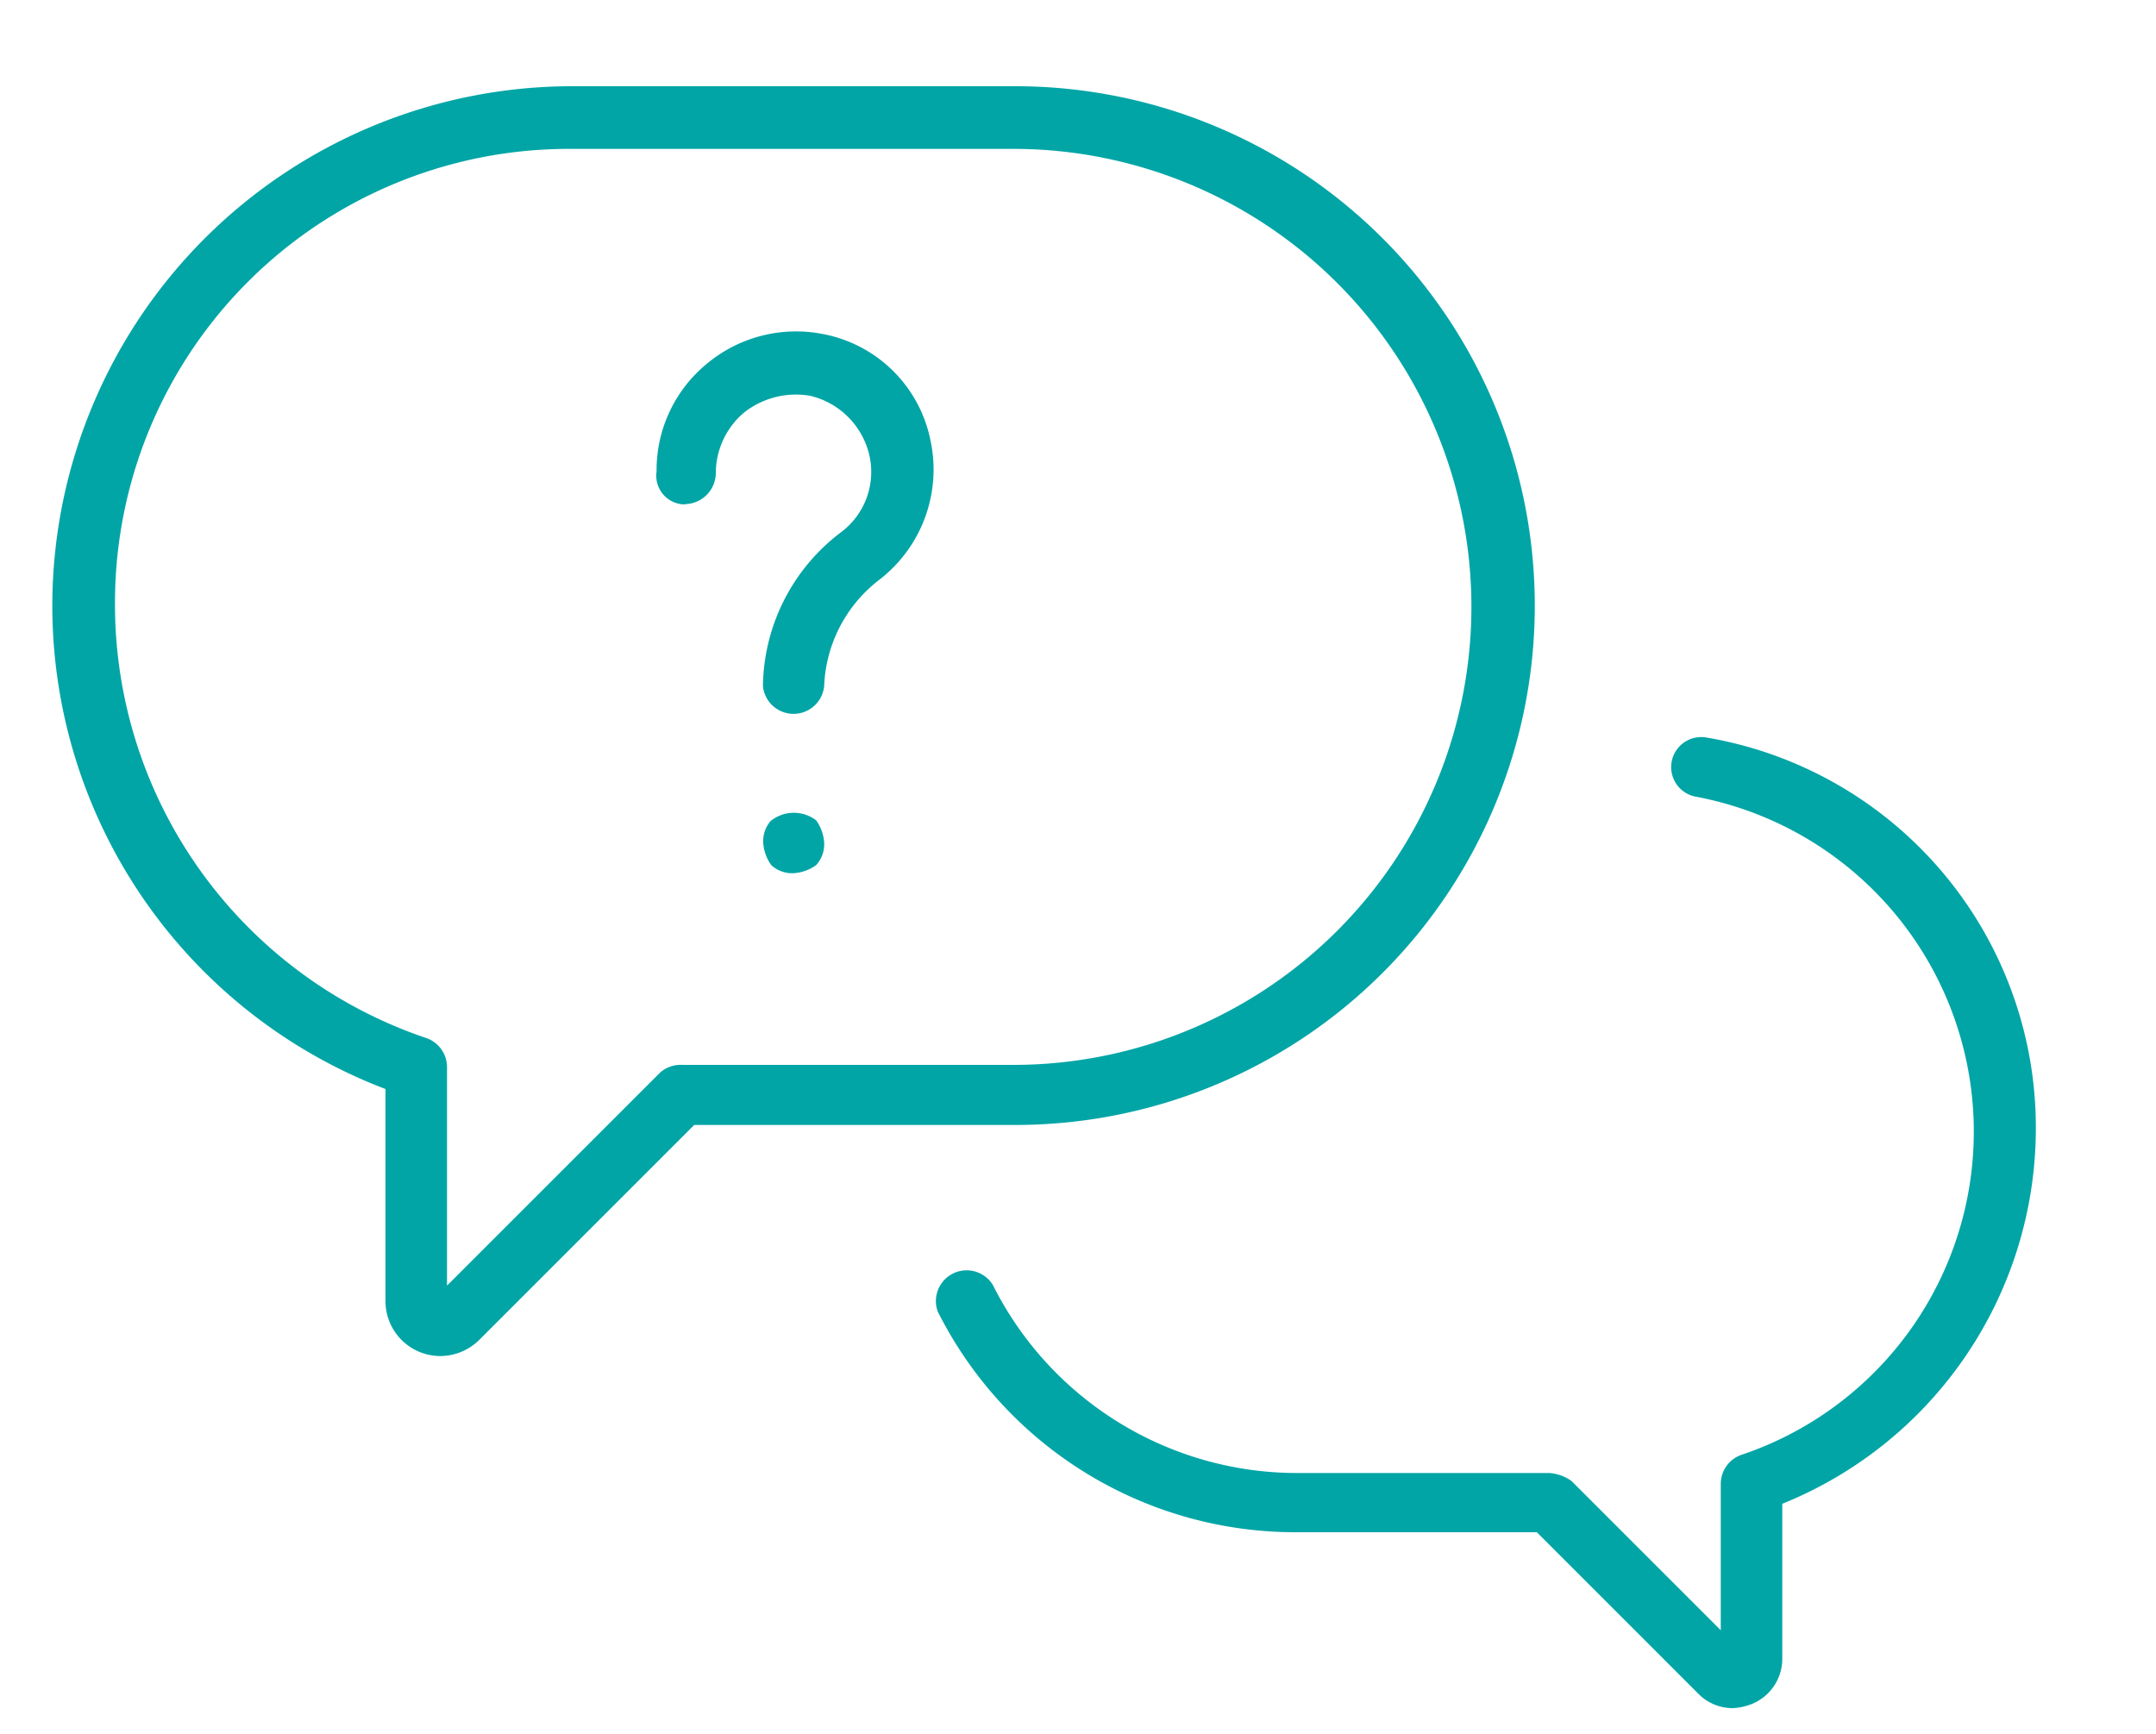 <svg xmlns="http://www.w3.org/2000/svg" viewBox="0 0 75 60.33"><defs><style>.cls-1{fill:#02a5a6;}</style></defs><title>question_bubbles</title><g id="Artwork"><path class="cls-1" d="M70.82,39.32a14.09,14.09,0,0,1-8.82,13v5.41a1.7,1.7,0,0,1-1.07,1.56,2.08,2.08,0,0,1-.64.14,1.67,1.67,0,0,1-1.21-.5l-5.62-5.62H45.14a13.92,13.92,0,0,1-12.52-7.68,1.07,1.07,0,0,1,1.92-.92,11.84,11.84,0,0,0,10.6,6.54h8.75a1.49,1.49,0,0,1,.78.28l5.19,5.19V51.62a1.07,1.07,0,0,1,.71-1A11.86,11.86,0,0,0,59,27.72a1,1,0,0,1,.36-2.06A13.76,13.76,0,0,1,70.82,39.32ZM1.82,21A18.09,18.09,0,0,1,19.89,3H35.32a18.07,18.07,0,1,1,0,36.14H24.15l-7.47,7.47a1.94,1.94,0,0,1-1.35.57,1.91,1.91,0,0,1-1.92-1.92V37.89A18,18,0,0,1,1.82,21ZM4,21A15.92,15.92,0,0,0,14.84,36.12a1.07,1.07,0,0,1,.71,1v7.61l7.4-7.4a1.07,1.07,0,0,1,.78-.28H35.25a15.93,15.93,0,1,0,0-31.87H19.82A15.79,15.79,0,0,0,4,21Zm22.83,7.54a1.07,1.07,0,0,0-.28.78,1.49,1.49,0,0,0,.28.78,1.07,1.07,0,0,0,.78.28,1.49,1.49,0,0,0,.78-.28,1.07,1.07,0,0,0,.28-.78,1.49,1.49,0,0,0-.28-.78A1.28,1.28,0,0,0,26.79,28.58Zm-3-11a1.09,1.09,0,0,0,1.07-1.07,2.77,2.77,0,0,1,1-2.13,2.92,2.92,0,0,1,2.28-.57,2.77,2.77,0,0,1,2.06,2.06,2.62,2.62,0,0,1-1,2.7,6.81,6.81,0,0,0-2.7,5.34,1.07,1.07,0,0,0,2.13,0,4.9,4.9,0,0,1,1.92-3.7,4.84,4.84,0,0,0,1.78-4.84,4.71,4.71,0,0,0-3.7-3.7,4.85,4.85,0,0,0-4.05,1,4.79,4.79,0,0,0-1.78,3.77A1,1,0,0,0,23.8,17.55Z"/></g></svg>